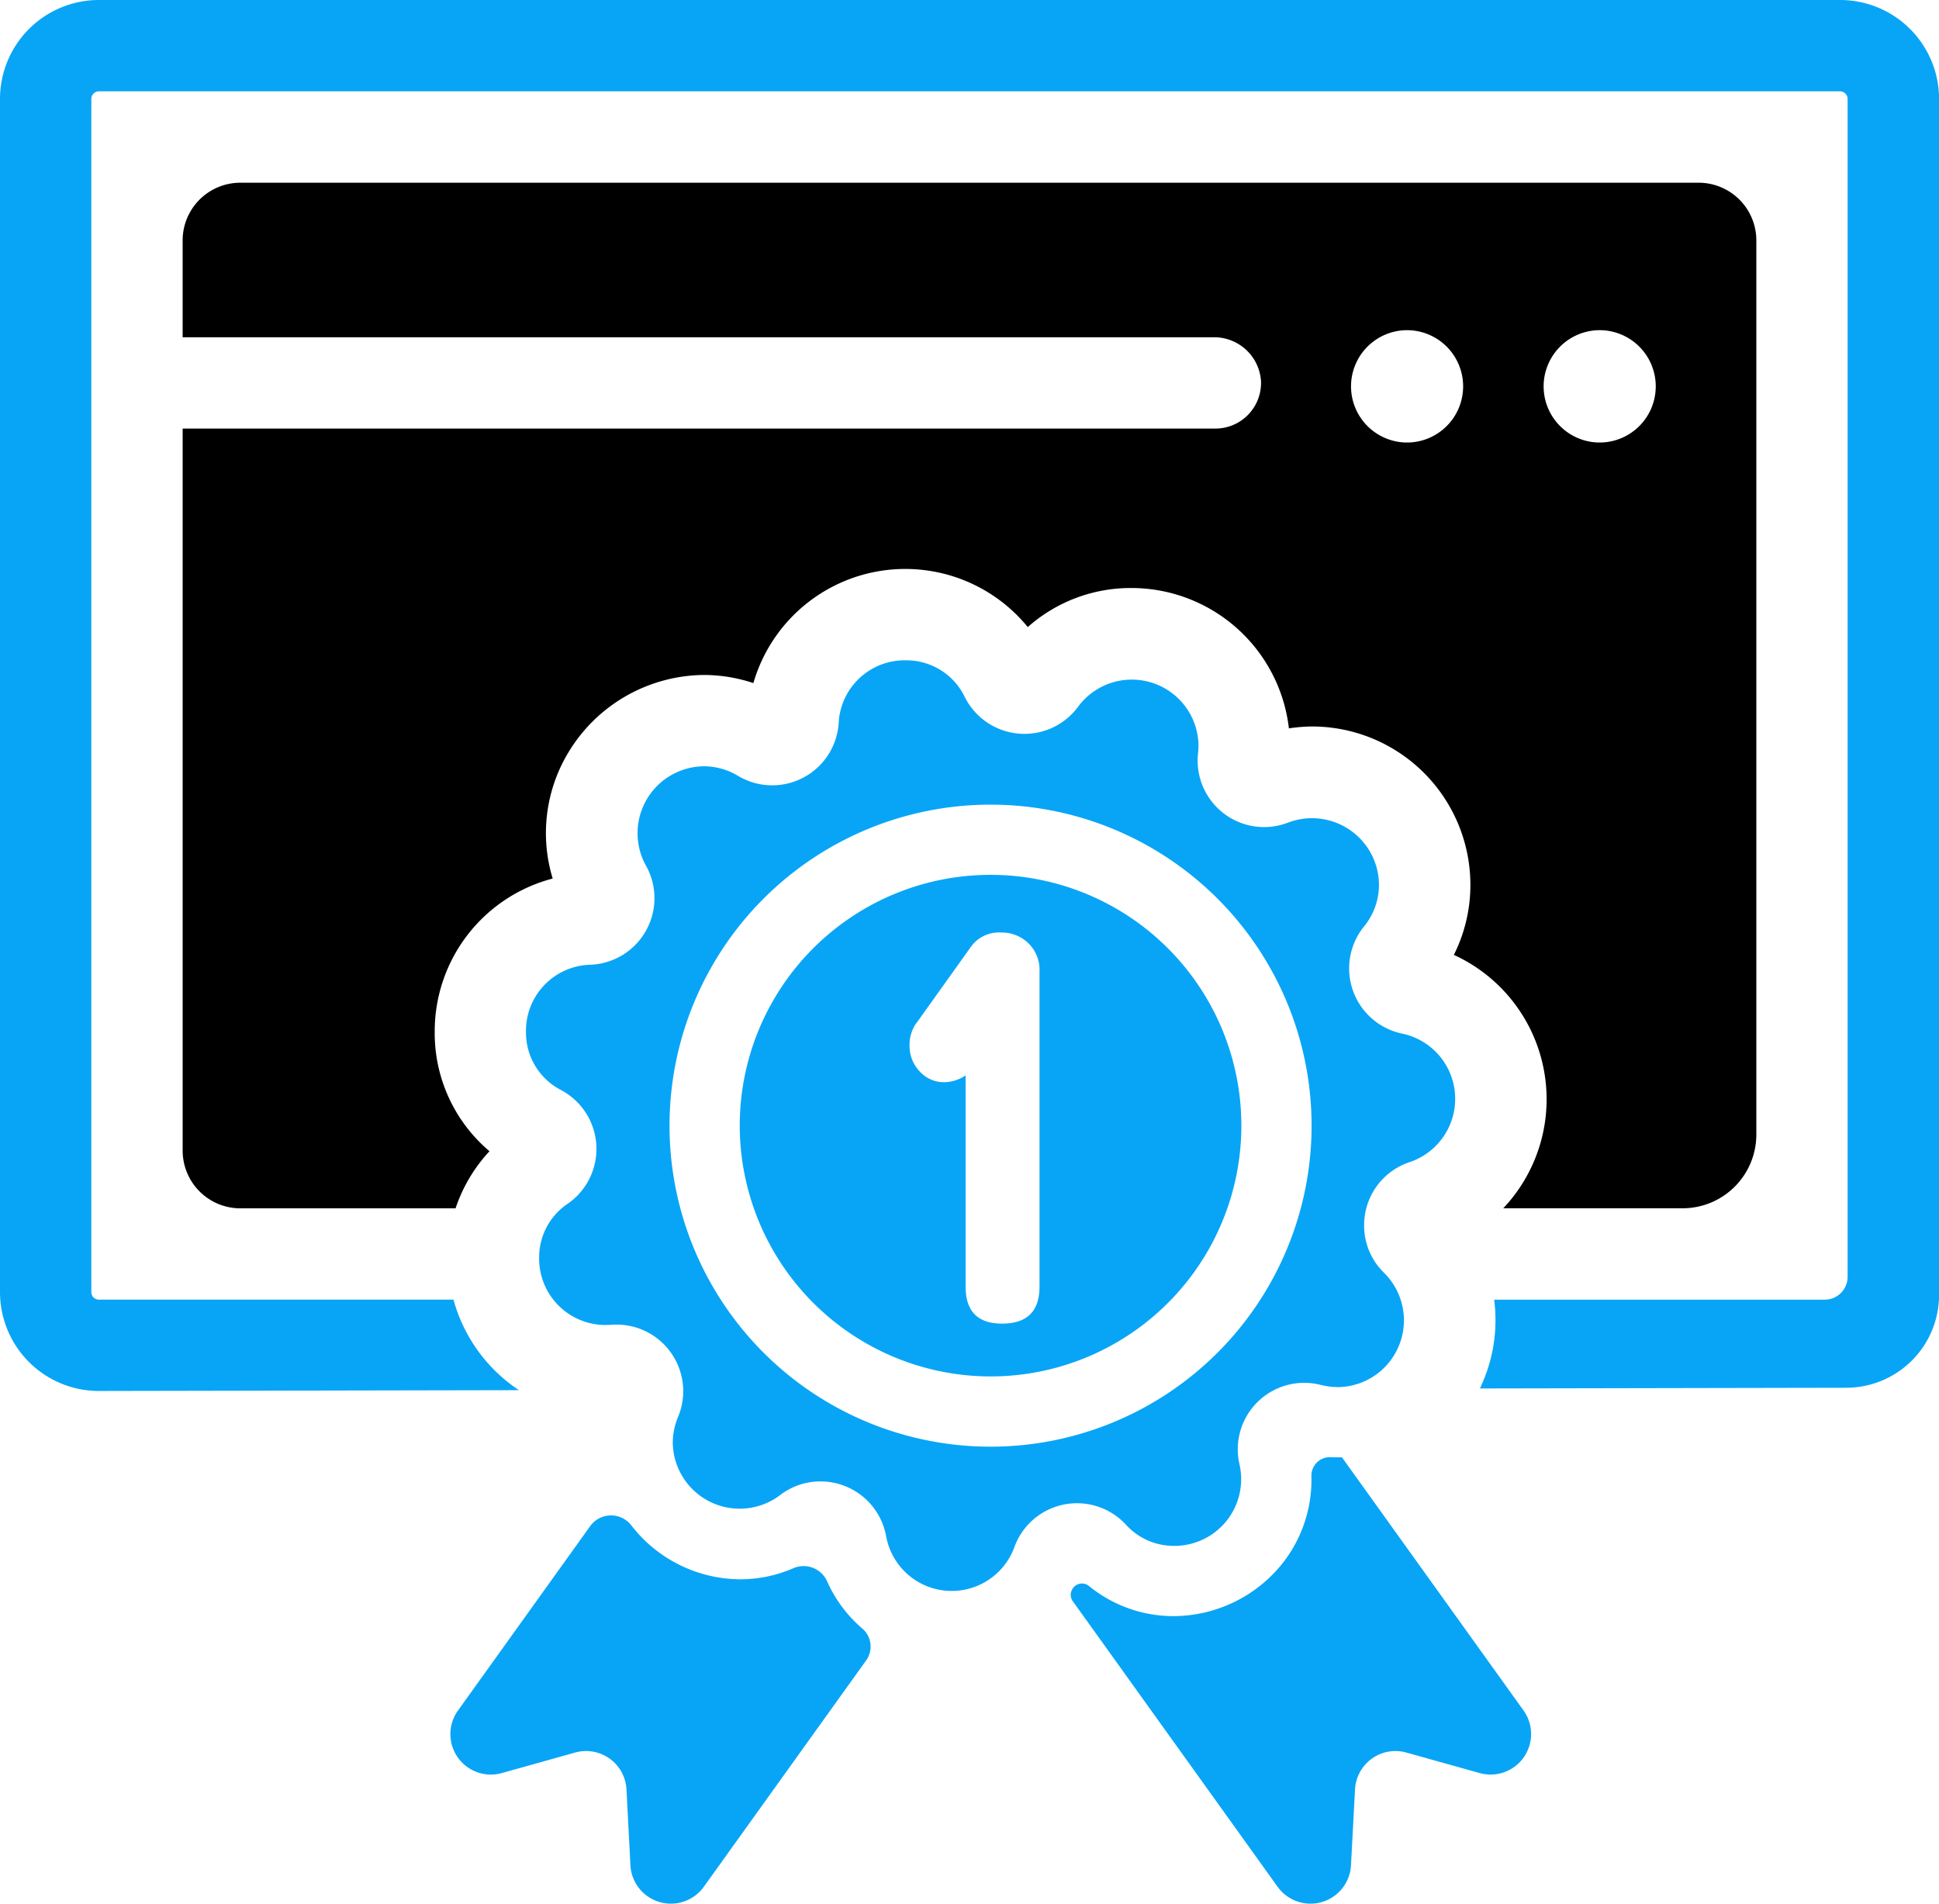 <svg xmlns="http://www.w3.org/2000/svg" width="167.029" height="164" viewBox="0 0 167.029 164">
  <g id="SEO_Icon" data-name="SEO Icon" transform="translate(-150 -330.014)">
    <path id="Path_1313" data-name="Path 1313" d="M237.541,402.1a27.654,27.654,0,1,1-27.662,27.653A27.653,27.653,0,0,1,237.541,402.1Zm-36.982,24.6a5.742,5.742,0,0,1,.564,9.77,5.561,5.561,0,0,0-2.476,4.641,5.72,5.72,0,0,0,6.212,5.794c.163-.009.318-.015.472-.015a5.741,5.741,0,0,1,5.291,7.936,5.859,5.859,0,0,0-.464,2.251,5.766,5.766,0,0,0,9.251,4.5,5.675,5.675,0,0,1,3.459-1.176,5.747,5.747,0,0,1,5.67,4.718,5.743,5.743,0,0,0,11.046.944,5.738,5.738,0,0,1,9.591-1.958,5.561,5.561,0,0,0,4.131,1.849,5.748,5.748,0,0,0,5.67-7.032,5.725,5.725,0,0,1,7.017-6.83,6.452,6.452,0,0,0,1.5.185,5.753,5.753,0,0,0,3.937-9.847,5.652,5.652,0,0,1-1.717-4.077,5.717,5.717,0,0,1,3.922-5.46,5.744,5.744,0,0,0-.642-11.069,5.735,5.735,0,0,1-3.3-9.214,5.673,5.673,0,0,0,1.3-3.565,5.773,5.773,0,0,0-7.828-5.4,5.726,5.726,0,0,1-7.758-5.971c.023-.224.038-.457.038-.673a5.746,5.746,0,0,0-10.372-3.335,5.744,5.744,0,0,1-9.755-.827,5.576,5.576,0,0,0-5.082-3.173,5.688,5.688,0,0,0-5.785,5.384,5.736,5.736,0,0,1-8.656,4.579,5.7,5.7,0,0,0-2.94-.834,5.765,5.765,0,0,0-5,8.571,5.677,5.677,0,0,1,.727,2.785,5.742,5.742,0,0,1-5.53,5.74,5.693,5.693,0,0,0-5.538,5.8,5.568,5.568,0,0,0,3.04,5.005Z" transform="translate(-2.205 -2.768)" fill="#08a5f6"/>
    <path id="Path_1314" data-name="Path 1314" d="M232.048,421.811l4.663-6.53a2.977,2.977,0,0,1,2.654-1.267,3.284,3.284,0,0,1,2.3.9,3.206,3.206,0,0,1,.982,2.492v27.113q0,3.19-3.233,3.186-3.133,0-3.133-3.186v-18.2a3.307,3.307,0,0,1-1.857.588,2.789,2.789,0,0,1-2.1-.929,3.175,3.175,0,0,1-.874-2.251,3.282,3.282,0,0,1,.589-1.918Zm6.389,30.445a21.605,21.605,0,1,0-21.613-21.6,21.63,21.63,0,0,0,21.613,21.6Z" transform="translate(-3.101 -3.667)" fill="#08a5f6"/>
    <path id="Path_1315" data-name="Path 1315" d="M269.775,461.667c-.209,0-.418,0-.627-.016a1.6,1.6,0,0,0-1.694,1.649,11.589,11.589,0,0,1-2.53,7.55,12.055,12.055,0,0,1-9.337,4.494,11.5,11.5,0,0,1-7.309-2.607.953.953,0,0,0-1.431.309l-.015.03a.925.925,0,0,0,.062.976l17.652,24.613a3.491,3.491,0,0,0,6.319-1.857l.348-6.536a3.487,3.487,0,0,1,4.432-3.172l6.3,1.764a3.49,3.49,0,0,0,3.782-5.392l-15.64-21.806Z" transform="translate(-4.488 -6.108)" fill="#08a5f6"/>
    <path id="Path_1316" data-name="Path 1316" d="M195.121,489.109l6.3-1.764a3.487,3.487,0,0,1,4.432,3.172l.34,6.536a3.492,3.492,0,0,0,6.32,1.857l13.977-19.492a2.044,2.044,0,0,0-.309-2.746,11.53,11.53,0,0,1-3.055-4.1,2.217,2.217,0,0,0-2.886-1.114,11.476,11.476,0,0,1-4.611.959,11.932,11.932,0,0,1-9.367-4.656,2.209,2.209,0,0,0-3.535.076l-11.386,15.881a3.486,3.486,0,0,0,3.775,5.392Z" transform="translate(-1.887 -6.353)" fill="#08a5f6"/>
    <path id="Path_1317" data-name="Path 1317" d="M308.5,330.014H158.517A8.524,8.524,0,0,0,150,338.539V441.318a8.519,8.519,0,0,0,8.517,8.524l36.185-.07a13.693,13.693,0,0,1-5.639-7.8H158.517a.652.652,0,0,1-.65-.658V338.539a.656.656,0,0,1,.65-.658H308.5a.662.662,0,0,1,.657.658V440.01a1.97,1.97,0,0,1-1.972,1.965H278.708a13.5,13.5,0,0,1-.9,6.907c-.1.248-.209.5-.325.743l31.569-.061a8,8,0,0,0,7.983-7.991V338.539a8.526,8.526,0,0,0-8.524-8.525Z" transform="translate(0 0)" fill="#08a5f6"/>
    <path id="Path_1318" data-name="Path 1318" d="M271.978,359.223a4.84,4.84,0,0,1,.155,9.677h-.317a4.84,4.84,0,0,1,.162-9.677Zm16.592,0a4.84,4.84,0,0,1,.155,9.677h-.318a4.84,4.84,0,0,1,.162-9.677Zm-90.194,47.24a13.442,13.442,0,0,1,1.276-10.737,13.758,13.758,0,0,1,11.766-6.8,13.513,13.513,0,0,1,4.246.7A13.622,13.622,0,0,1,239.3,384.8a13.349,13.349,0,0,1,8.888-3.365,13.664,13.664,0,0,1,13.607,12.091,14.012,14.012,0,0,1,2.057-.162,13.649,13.649,0,0,1,13.576,13.676,13.418,13.418,0,0,1-1.424,6,13.674,13.674,0,0,1,4.254,21.829H295.71a6.355,6.355,0,0,0,6.35-6.351V351.495a4.971,4.971,0,0,0-4.974-4.974H171.473a4.971,4.971,0,0,0-4.974,4.974v8.339h88.794a4.043,4.043,0,0,1,4.1,3.813,3.934,3.934,0,0,1-3.93,4.053H166.5v62.2a4.975,4.975,0,0,0,4.974,4.974h18.534a13.5,13.5,0,0,1,2.924-4.92,13.318,13.318,0,0,1-4.719-10.265,13.6,13.6,0,0,1,10.164-13.226Z" transform="translate(-0.766 -0.766)"/>
  </g>
</svg>
